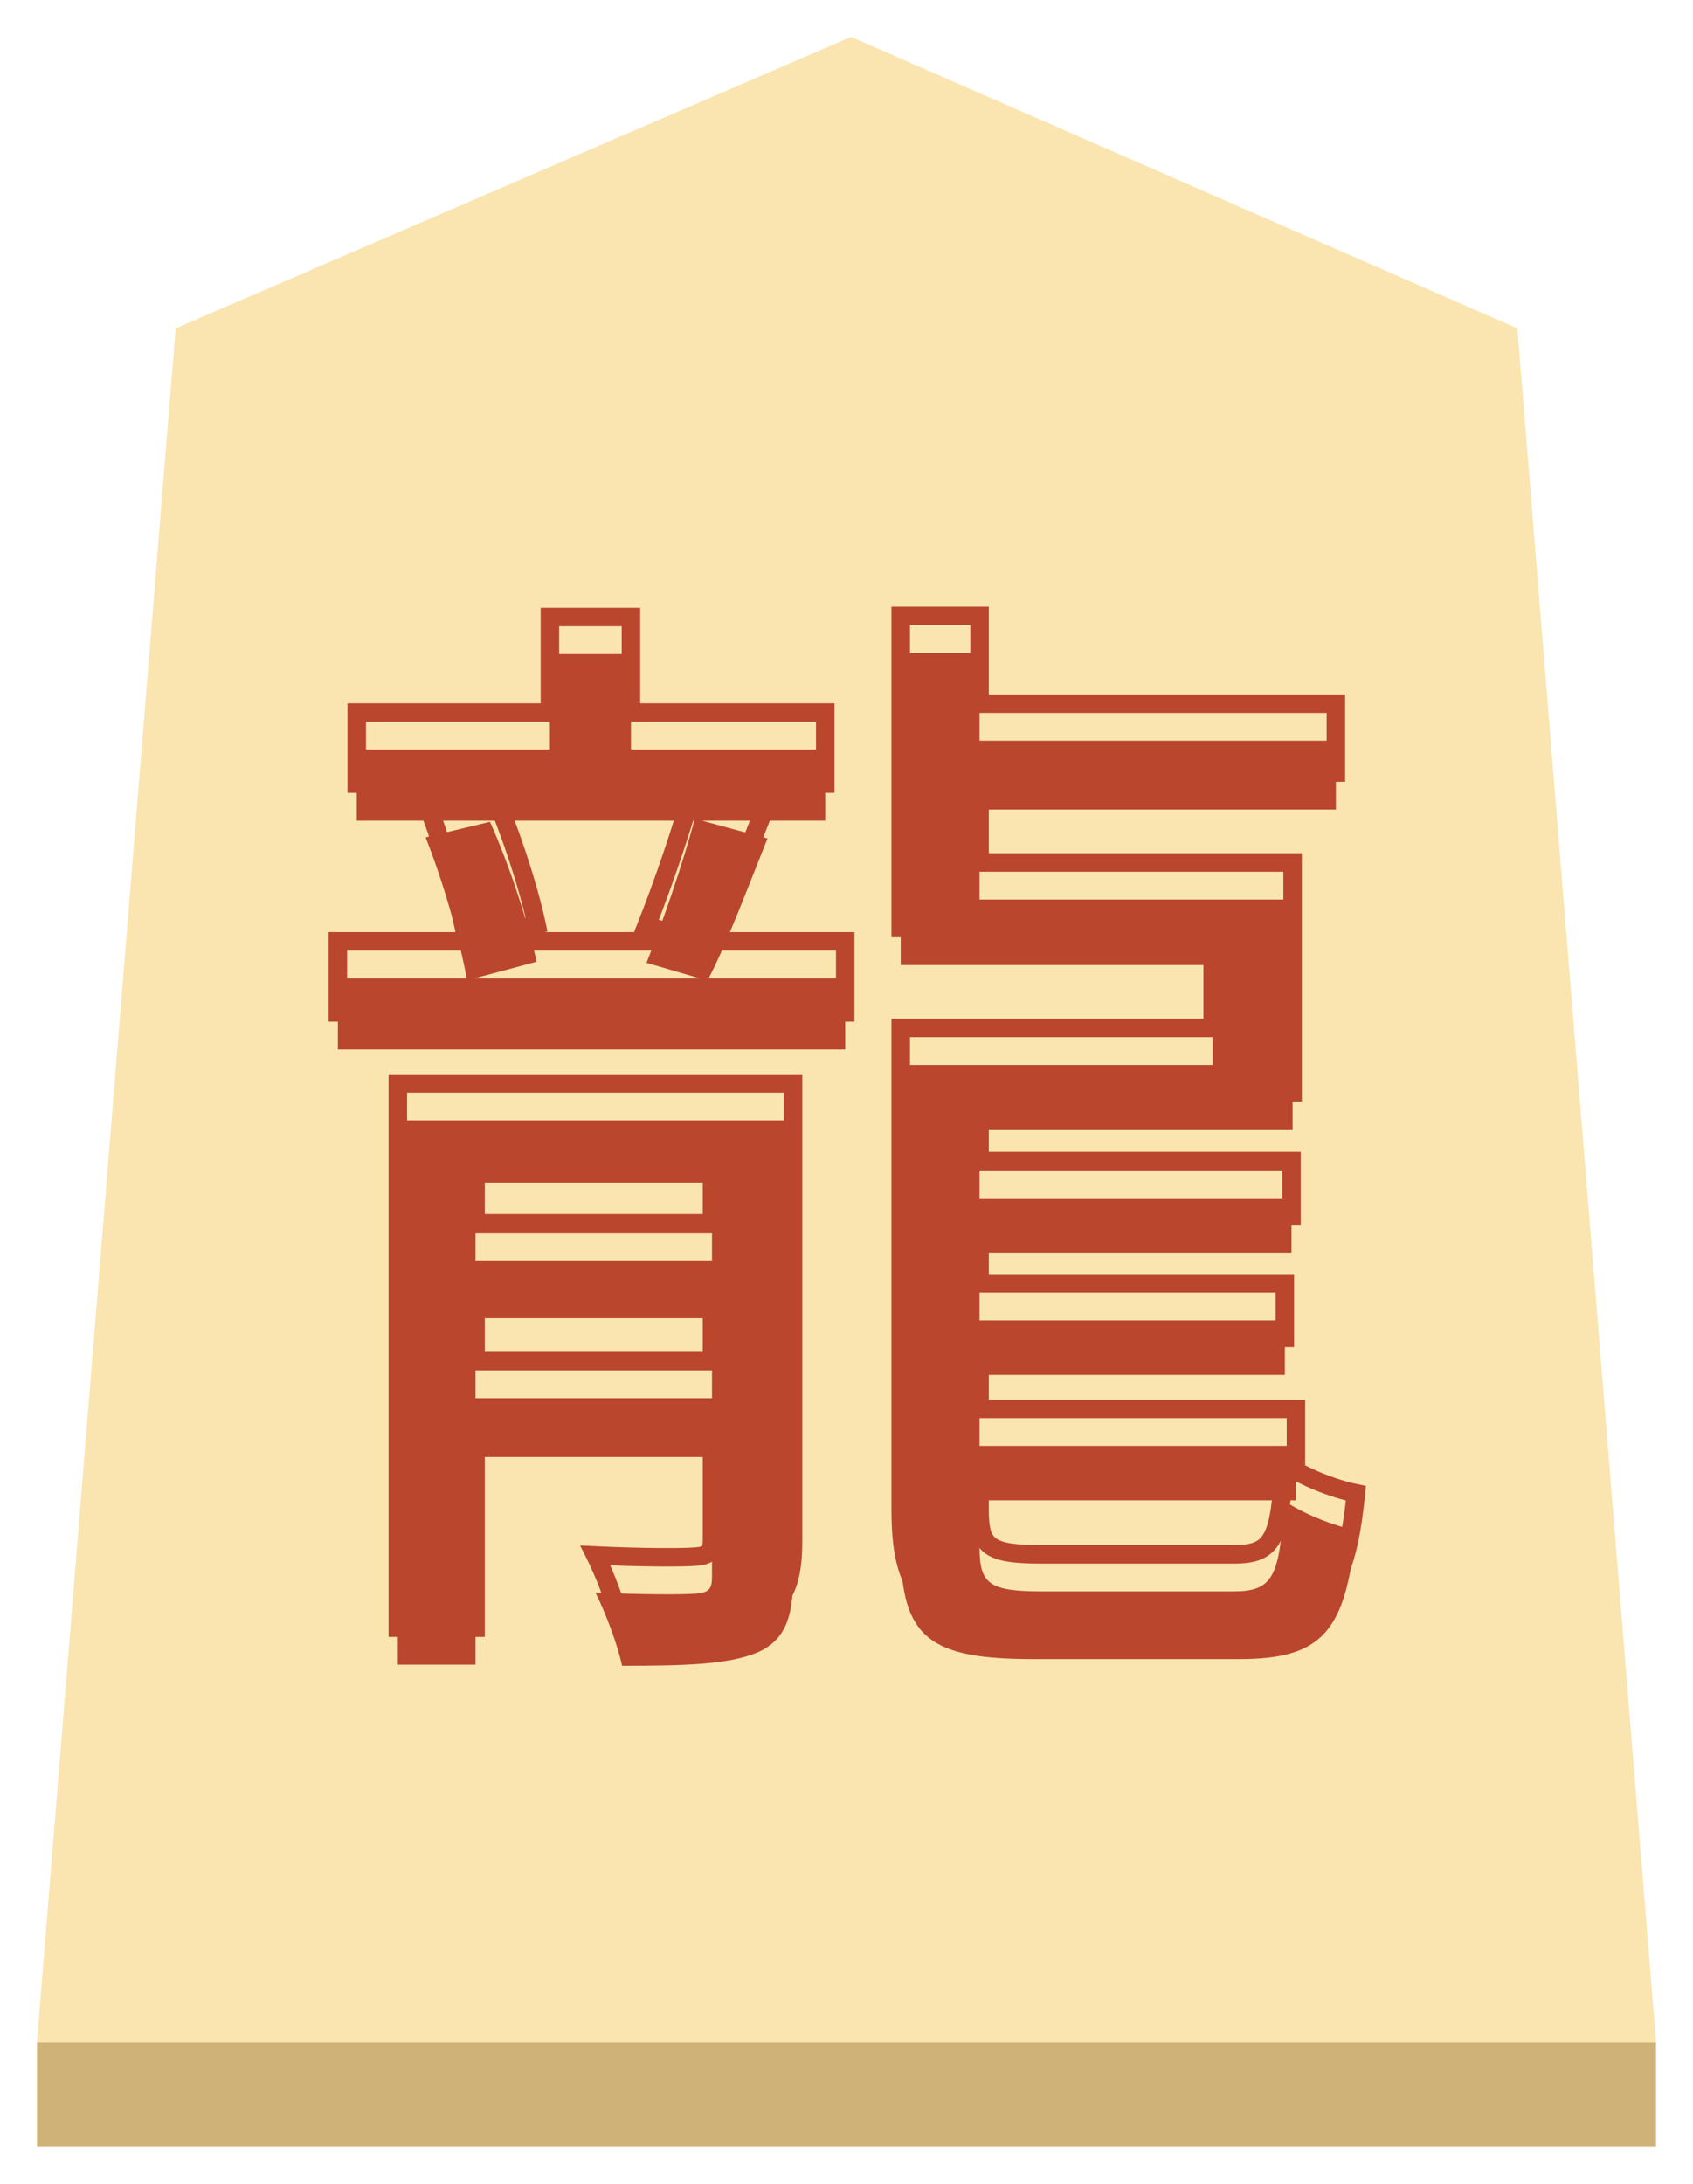 <svg width="183" height="236" viewBox="0 0 183 236" fill="none" xmlns="http://www.w3.org/2000/svg">
<g filter="url(#filter0_d)">
<g filter="url(#filter1_b)">
<path d="M19 31.49L92 0L164 31.49L179 216.741H4L19 31.49Z" fill="#FAE5B1"/>
<path d="M4.542 216.241L19.474 31.83L91.999 0.545L163.526 31.828L178.458 216.241H4.542Z" stroke="#FAE5B1"/>
</g>
<rect x="4" y="216.741" width="175" height="11.259" fill="#CFB278"/>
<g filter="url(#filter2_i)">
<path d="M51.4 143.08V134.44H76.96V143.08H51.4ZM76.96 119.8V128.2H51.4V119.8H76.96ZM85.72 113.08H43V171.88H51.4V149.44H76.96V162.4C76.96 163.72 76.6 164.08 75.28 164.2C73.84 164.32 69.4 164.32 64.36 164.08C65.44 166.24 66.76 169.72 67.24 172C73.96 172 78.76 171.88 81.88 170.56C84.88 169.24 85.72 166.72 85.72 162.52V113.08ZM75.88 80.68H89.2V73H68.2V62.68H59.44V73H38.56V80.68H75.04C73.84 85.24 71.56 91.84 69.88 96.04L75.64 97.72H51.28L58 95.92C57.16 91.96 55.12 85.6 52.96 80.8L46 82.48C47.92 87.28 49.72 93.64 50.44 97.72H36.52V105.4H91.36V97.72H76.6C78.64 93.76 80.8 88 82.96 82.6L75.88 80.68ZM112.6 163.96C106.84 163.96 105.88 163.12 105.88 159.16V154.12H140.08V148.24H105.88V140.56H138.88V134.68H105.88V127.36H139.6V121.48H105.88V114.04H139.72V89.2H105.88V79.48H144.4V72.04H105.88V62.56H97.36V96.28H131.08V107.08H97.36V159.16C97.36 169.12 100.6 171.28 111.76 171.28H133.96C142.96 171.28 145.48 168.28 146.56 157.36C144.16 156.88 140.8 155.56 138.76 154.12C138.4 162.4 137.56 163.96 133.36 163.96H112.6Z" fill="#BA462D"/>
</g>
<path d="M51.4 143.08H50.4V144.08H51.4V143.08ZM51.4 134.44V133.44H50.4V134.44H51.4ZM76.96 134.44H77.96V133.44H76.96V134.44ZM76.96 143.08V144.08H77.96V143.08H76.96ZM76.96 119.8H77.96V118.8H76.96V119.8ZM76.96 128.2V129.2H77.96V128.2H76.96ZM51.4 128.2H50.4V129.2H51.4V128.2ZM51.4 119.8V118.8H50.4V119.8H51.4ZM85.72 113.08H86.72V112.08H85.72V113.08ZM43 113.08V112.08H42V113.08H43ZM43 171.88H42V172.88H43V171.88ZM51.4 171.88V172.88H52.4V171.88H51.4ZM51.4 149.44V148.44H50.4V149.44H51.4ZM76.96 149.44H77.96V148.44H76.96V149.44ZM75.28 164.2L75.363 165.197L75.371 165.196L75.28 164.2ZM64.36 164.08L64.408 163.081L62.702 163L63.466 164.527L64.36 164.08ZM67.24 172L66.261 172.206L66.429 173H67.24V172ZM81.88 170.56L82.27 171.481L82.276 171.478L82.283 171.475L81.88 170.56ZM75.88 80.68V79.68L75.618 81.645L75.88 80.68ZM89.2 80.68V81.68H90.2V80.68H89.2ZM89.2 73H90.2V72H89.2V73ZM68.2 73H67.2V74H68.2V73ZM68.2 62.68H69.2V61.68H68.2V62.68ZM59.44 62.68V61.68H58.44V62.68H59.44ZM59.44 73V74H60.44V73H59.44ZM38.56 73V72H37.56V73H38.56ZM38.56 80.68H37.56V81.68H38.56V80.68ZM75.04 80.68L76.007 80.934L76.337 79.68H75.04V80.68ZM69.88 96.04L68.951 95.669L68.542 96.692L69.6 97L69.88 96.04ZM75.64 97.72V98.72L75.92 96.76L75.64 97.72ZM51.28 97.72L51.021 96.754L51.28 98.72V97.72ZM58 95.92L58.259 96.886L59.175 96.641L58.978 95.713L58 95.92ZM52.96 80.8L53.872 80.39L53.532 79.633L52.725 79.828L52.96 80.8ZM46 82.48L45.765 81.508L44.642 81.779L45.072 82.851L46 82.48ZM50.44 97.72V98.72H51.632L51.425 97.546L50.44 97.72ZM36.52 97.72V96.72H35.52V97.72H36.52ZM36.52 105.4H35.52V106.4H36.52V105.4ZM91.36 105.4V106.4H92.36V105.4H91.36ZM91.36 97.72H92.36V96.72H91.36V97.72ZM76.6 97.72L75.711 97.262L74.96 98.72H76.6V97.72ZM82.96 82.6L83.888 82.971L84.305 81.929L83.222 81.635L82.96 82.6ZM105.88 154.12V153.12H104.88V154.12H105.88ZM140.08 154.12V155.12H141.08V154.12H140.08ZM140.08 148.24H141.08V147.24H140.08V148.24ZM105.88 148.24H104.88V149.24H105.88V148.24ZM105.88 140.56V139.56H104.88V140.56H105.88ZM138.88 140.56V141.56H139.88V140.56H138.88ZM138.88 134.68H139.88V133.68H138.88V134.68ZM105.88 134.68H104.88V135.68H105.88V134.68ZM105.88 127.36V126.36H104.88V127.36H105.88ZM139.6 127.36V128.36H140.6V127.36H139.6ZM139.6 121.48H140.6V120.48H139.6V121.48ZM105.88 121.48H104.88V122.48H105.88V121.48ZM105.88 114.04V113.04H104.88V114.04H105.88ZM139.72 114.04V115.04H140.72V114.04H139.72ZM139.72 89.2H140.72V88.2H139.72V89.2ZM105.88 89.2H104.88V90.2H105.88V89.2ZM105.88 79.48V78.48H104.88V79.48H105.88ZM144.4 79.48V80.48H145.4V79.48H144.4ZM144.4 72.04H145.4V71.04H144.4V72.04ZM105.88 72.04H104.88V73.04H105.88V72.04ZM105.88 62.56H106.88V61.56H105.88V62.56ZM97.36 62.56V61.56H96.36V62.56H97.36ZM97.36 96.28H96.36V97.28H97.36V96.28ZM131.08 96.28H132.08V95.28H131.08V96.28ZM131.08 107.08V108.08H132.08V107.08H131.08ZM97.36 107.08V106.08H96.36V107.08H97.36ZM146.56 157.36L147.555 157.458L147.644 156.557L146.756 156.379L146.56 157.36ZM138.76 154.12L139.337 153.303L137.841 152.247L137.761 154.077L138.76 154.12ZM52.4 143.08V134.44H50.4V143.08H52.4ZM51.4 135.44H76.96V133.44H51.4V135.44ZM75.96 134.44V143.08H77.96V134.44H75.96ZM76.96 142.08H51.4V144.08H76.96V142.08ZM75.96 119.8V128.2H77.96V119.8H75.96ZM76.96 127.2H51.4V129.2H76.96V127.2ZM52.4 128.2V119.8H50.4V128.2H52.4ZM51.4 120.8H76.96V118.8H51.4V120.8ZM85.72 112.08H43V114.08H85.72V112.08ZM42 113.08V171.88H44V113.08H42ZM43 172.88H51.4V170.88H43V172.88ZM52.4 171.88V149.44H50.4V171.88H52.4ZM51.4 150.44H76.96V148.44H51.4V150.44ZM75.96 149.44V162.4H77.96V149.44H75.96ZM75.96 162.4C75.96 163.035 75.856 163.097 75.888 163.063C75.905 163.045 75.898 163.068 75.79 163.103C75.674 163.141 75.488 163.177 75.189 163.204L75.371 165.196C76.042 165.135 76.809 165.001 77.342 164.437C77.884 163.863 77.96 163.085 77.96 162.4H75.96ZM75.197 163.203C73.828 163.318 69.445 163.321 64.408 163.081L64.312 165.079C69.355 165.319 73.852 165.322 75.363 165.197L75.197 163.203ZM63.466 164.527C64.519 166.633 65.804 170.031 66.261 172.206L68.219 171.794C67.716 169.409 66.362 165.847 65.254 163.633L63.466 164.527ZM67.24 173C70.597 173 73.515 172.97 75.99 172.772C78.458 172.574 80.563 172.203 82.27 171.481L81.49 169.639C80.077 170.237 78.222 170.586 75.83 170.778C73.445 170.97 70.603 171 67.24 171V173ZM82.283 171.475C83.995 170.722 85.147 169.588 85.839 168.025C86.51 166.512 86.72 164.664 86.72 162.52H84.72C84.72 164.576 84.51 166.088 84.011 167.215C83.534 168.292 82.765 169.078 81.477 169.645L82.283 171.475ZM86.72 162.52V113.08H84.72V162.52H86.72ZM75.88 81.68H89.2V79.68H75.88V81.68ZM90.2 80.68V73H88.2V80.68H90.2ZM89.2 72H68.2V74H89.2V72ZM69.2 73V62.68H67.2V73H69.2ZM68.2 61.68H59.44V63.68H68.2V61.68ZM58.44 62.68V73H60.44V62.68H58.44ZM59.44 72H38.56V74H59.44V72ZM37.56 73V80.68H39.56V73H37.56ZM38.56 81.68H75.04V79.68H38.56V81.68ZM74.073 80.425C72.886 84.936 70.62 91.496 68.951 95.669L70.808 96.411C72.5 92.183 74.794 85.544 76.007 80.934L74.073 80.425ZM69.6 97L75.36 98.68L75.92 96.76L70.16 95.08L69.6 97ZM75.64 96.72H51.28V98.72H75.64V96.72ZM51.539 98.686L58.259 96.886L57.741 94.954L51.021 96.754L51.539 98.686ZM58.978 95.713C58.123 91.68 56.06 85.252 53.872 80.39L52.048 81.21C54.18 85.948 56.197 92.24 57.022 96.127L58.978 95.713ZM52.725 79.828L45.765 81.508L46.235 83.452L53.195 81.772L52.725 79.828ZM45.072 82.851C46.968 87.592 48.748 93.886 49.455 97.894L51.425 97.546C50.692 93.394 48.872 86.968 46.928 82.109L45.072 82.851ZM50.44 96.72H36.52V98.72H50.44V96.72ZM35.52 97.72V105.4H37.52V97.72H35.52ZM36.52 106.4H91.36V104.4H36.52V106.4ZM92.36 105.4V97.72H90.36V105.4H92.36ZM91.36 96.72H76.6V98.72H91.36V96.72ZM77.489 98.178C79.558 94.162 81.746 88.329 83.888 82.971L82.031 82.229C79.855 87.671 77.722 93.358 75.711 97.262L77.489 98.178ZM83.222 81.635L76.142 79.715L75.618 81.645L82.698 83.565L83.222 81.635ZM112.6 162.96C111.174 162.96 110.096 162.907 109.274 162.779C108.449 162.65 107.968 162.457 107.672 162.239C107.155 161.859 106.88 161.163 106.88 159.16H104.88C104.88 161.117 105.085 162.821 106.488 163.851C107.152 164.338 107.991 164.603 108.966 164.755C109.944 164.908 111.146 164.96 112.6 164.96V162.96ZM106.88 159.16V154.12H104.88V159.16H106.88ZM105.88 155.12H140.08V153.12H105.88V155.12ZM141.08 154.12V148.24H139.08V154.12H141.08ZM140.08 147.24H105.88V149.24H140.08V147.24ZM106.88 148.24V140.56H104.88V148.24H106.88ZM105.88 141.56H138.88V139.56H105.88V141.56ZM139.88 140.56V134.68H137.88V140.56H139.88ZM138.88 133.68H105.88V135.68H138.88V133.68ZM106.88 134.68V127.36H104.88V134.68H106.88ZM105.88 128.36H139.6V126.36H105.88V128.36ZM140.6 127.36V121.48H138.6V127.36H140.6ZM139.6 120.48H105.88V122.48H139.6V120.48ZM106.88 121.48V114.04H104.88V121.48H106.88ZM105.88 115.04H139.72V113.04H105.88V115.04ZM140.72 114.04V89.2H138.72V114.04H140.72ZM139.72 88.2H105.88V90.2H139.72V88.2ZM106.88 89.2V79.48H104.88V89.2H106.88ZM105.88 80.48H144.4V78.48H105.88V80.48ZM145.4 79.48V72.04H143.4V79.48H145.4ZM144.4 71.04H105.88V73.04H144.4V71.04ZM106.88 72.04V62.56H104.88V72.04H106.88ZM105.88 61.56H97.36V63.56H105.88V61.56ZM96.36 62.56V96.28H98.36V62.56H96.36ZM97.36 97.28H131.08V95.28H97.36V97.28ZM130.08 96.28V107.08H132.08V96.28H130.08ZM131.08 106.08H97.36V108.08H131.08V106.08ZM96.36 107.08V159.16H98.36V107.08H96.36ZM96.36 159.16C96.36 164.176 97.158 167.637 99.746 169.732C101.02 170.764 102.646 171.393 104.614 171.769C106.579 172.145 108.948 172.28 111.76 172.28V170.28C108.992 170.28 106.771 170.145 104.99 169.805C103.212 169.465 101.935 168.931 101.004 168.178C99.182 166.703 98.36 164.104 98.36 159.16H96.36ZM111.76 172.28H133.96V170.28H111.76V172.28ZM133.96 172.28C138.525 172.28 141.787 171.53 143.976 169.081C146.104 166.699 147.016 162.911 147.555 157.458L145.565 157.262C145.024 162.729 144.136 165.901 142.484 167.749C140.893 169.53 138.395 170.28 133.96 170.28V172.28ZM146.756 156.379C144.468 155.922 141.243 154.649 139.337 153.303L138.183 154.937C140.357 156.471 143.852 157.838 146.364 158.341L146.756 156.379ZM137.761 154.077C137.671 156.138 137.553 157.746 137.366 159.003C137.177 160.27 136.929 161.105 136.623 161.665C136.337 162.187 135.998 162.477 135.547 162.661C135.053 162.863 134.368 162.96 133.36 162.96V164.96C134.452 164.96 135.447 164.862 136.303 164.513C137.202 164.145 137.883 163.528 138.377 162.625C138.851 161.76 139.143 160.652 139.344 159.298C139.547 157.934 139.669 156.242 139.759 154.163L137.761 154.077ZM133.36 162.96H112.6V164.96H133.36V162.96Z" fill="#BA462D"/>
</g>
<defs>
<filter id="filter0_d" x="0" y="0" width="183" height="236" filterUnits="userSpaceOnUse" color-interpolation-filters="sRGB">
<feFlood flood-opacity="0" result="BackgroundImageFix"/>
<feColorMatrix in="SourceAlpha" type="matrix" values="0 0 0 0 0 0 0 0 0 0 0 0 0 0 0 0 0 0 127 0"/>
<feOffset dy="4"/>
<feGaussianBlur stdDeviation="2"/>
<feColorMatrix type="matrix" values="0 0 0 0 0 0 0 0 0 0 0 0 0 0 0 0 0 0 0.25 0"/>
<feBlend mode="normal" in2="BackgroundImageFix" result="effect1_dropShadow"/>
<feBlend mode="normal" in="SourceGraphic" in2="effect1_dropShadow" result="shape"/>
</filter>
<filter id="filter1_b" x="0" y="-4" width="183" height="224.741" filterUnits="userSpaceOnUse" color-interpolation-filters="sRGB">
<feFlood flood-opacity="0" result="BackgroundImageFix"/>
<feGaussianBlur in="BackgroundImage" stdDeviation="2"/>
<feComposite in2="SourceAlpha" operator="in" result="effect1_backgroundBlur"/>
<feBlend mode="normal" in="SourceGraphic" in2="effect1_backgroundBlur" result="shape"/>
</filter>
<filter id="filter2_i" x="35.52" y="61.56" width="112.124" height="115.44" filterUnits="userSpaceOnUse" color-interpolation-filters="sRGB">
<feFlood flood-opacity="0" result="BackgroundImageFix"/>
<feBlend mode="normal" in="SourceGraphic" in2="BackgroundImageFix" result="shape"/>
<feColorMatrix in="SourceAlpha" type="matrix" values="0 0 0 0 0 0 0 0 0 0 0 0 0 0 0 0 0 0 127 0" result="hardAlpha"/>
<feOffset dy="4"/>
<feGaussianBlur stdDeviation="2"/>
<feComposite in2="hardAlpha" operator="arithmetic" k2="-1" k3="1"/>
<feColorMatrix type="matrix" values="0 0 0 0 0 0 0 0 0 0 0 0 0 0 0 0 0 0 0.25 0"/>
<feBlend mode="normal" in2="shape" result="effect1_innerShadow"/>
</filter>
</defs>
</svg>
